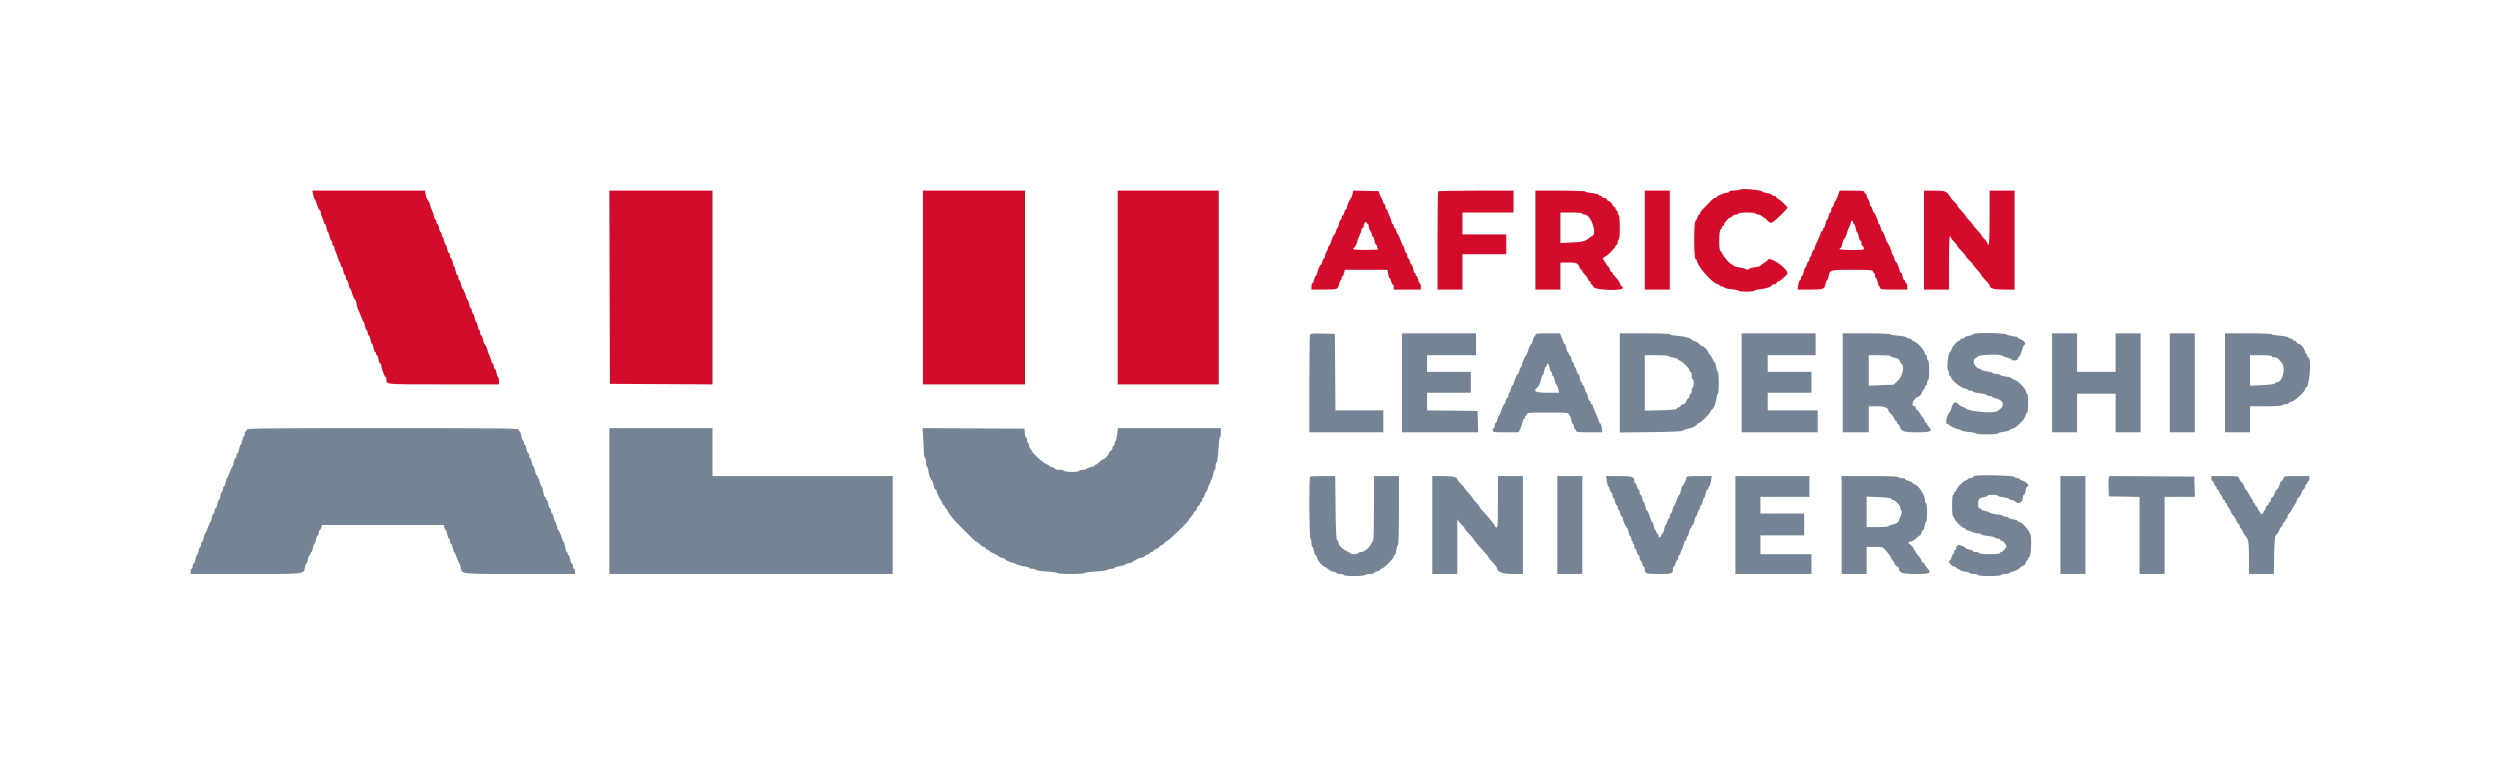 <svg id="svg" version="1.1" xmlns="http://www.w3.org/2000/svg" xmlns:xlink="http://www.w3.org/1999/xlink" width="400" height="122.476" viewBox="0, 0, 400,122.476"><g id="svgg"><path id="path0" d="M316.875 53.296 C 316.210 53.325,315.667 53.410,315.667 53.486 C 315.667 53.562,315.367 53.672,315.000 53.731 C 314.633 53.789,314.333 53.911,314.333 54.002 C 314.333 54.093,314.183 54.167,314.000 54.167 C 313.817 54.167,313.667 54.242,313.667 54.333 C 313.667 54.425,313.581 54.500,313.476 54.500 C 313.181 54.500,312.355 55.439,312.237 55.910 C 312.178 56.143,312.072 56.333,312.000 56.333 C 311.726 56.333,311.426 59.101,311.683 59.260 C 311.766 59.311,311.833 59.536,311.833 59.760 C 311.833 59.984,311.908 60.167,312.000 60.167 C 312.092 60.167,312.167 60.250,312.167 60.352 C 312.167 60.749,313.672 62.022,314.253 62.116 C 314.572 62.168,314.833 62.275,314.833 62.355 C 314.833 62.435,315.021 62.500,315.250 62.500 C 315.479 62.500,315.667 62.569,315.667 62.653 C 315.667 62.738,316.154 62.859,316.750 62.923 C 317.346 62.987,317.833 63.105,317.833 63.186 C 317.833 63.267,318.016 63.333,318.240 63.333 C 318.464 63.333,318.690 63.403,318.742 63.487 C 318.794 63.572,319.069 63.692,319.352 63.754 C 320.757 64.063,320.828 65.135,319.487 65.809 C 318.722 66.194,314.895 65.817,314.500 65.317 C 314.454 65.259,314.229 65.153,314.000 65.082 C 313.771 65.011,313.458 64.808,313.304 64.632 C 312.885 64.150,312.443 64.415,312.233 65.272 C 312.168 65.535,312.071 65.787,312.016 65.833 C 311.521 66.248,311.164 67.833,311.565 67.833 C 311.712 67.833,311.833 67.891,311.833 67.961 C 311.833 68.107,313.062 68.667,313.384 68.667 C 313.503 68.667,313.683 68.750,313.785 68.851 C 313.886 68.953,314.464 69.076,315.068 69.124 C 315.672 69.173,316.167 69.277,316.167 69.356 C 316.167 69.435,316.954 69.500,317.917 69.500 C 318.879 69.500,319.667 69.434,319.667 69.353 C 319.667 69.271,320.079 69.154,320.583 69.091 C 321.087 69.028,321.500 68.912,321.500 68.835 C 321.500 68.757,321.715 68.646,321.977 68.588 C 322.239 68.531,322.609 68.319,322.799 68.117 C 322.988 67.915,323.243 67.660,323.363 67.550 C 323.788 67.162,323.988 66.858,324.095 66.431 C 324.154 66.194,324.270 66.000,324.351 66.000 C 324.433 66.000,324.500 65.325,324.500 64.500 C 324.500 63.611,324.432 63.000,324.333 63.000 C 324.242 63.000,324.167 62.853,324.167 62.673 C 324.167 62.242,322.834 60.882,322.274 60.741 C 322.032 60.680,321.833 60.569,321.833 60.494 C 321.833 60.419,321.421 60.306,320.917 60.243 C 320.412 60.180,320.000 60.062,320.000 59.981 C 320.000 59.900,319.737 59.833,319.417 59.833 C 319.096 59.833,318.833 59.767,318.833 59.686 C 318.833 59.605,318.421 59.487,317.917 59.424 C 317.412 59.361,317.000 59.240,317.000 59.155 C 317.000 59.070,316.891 59.000,316.758 59.000 C 316.304 59.000,315.701 58.229,315.790 57.763 C 315.835 57.527,315.933 57.333,316.008 57.333 C 316.082 57.333,316.274 57.202,316.435 57.042 C 316.773 56.705,320.262 56.622,320.472 56.946 C 320.533 57.041,320.865 57.170,321.208 57.234 C 321.552 57.297,321.833 57.420,321.833 57.508 C 321.833 57.595,322.058 57.667,322.333 57.667 C 322.667 57.667,322.833 57.583,322.833 57.417 C 322.833 57.279,322.890 57.167,322.959 57.167 C 323.105 57.167,323.431 56.458,323.592 55.790 C 323.654 55.537,323.770 55.289,323.852 55.239 C 324.200 55.023,323.974 54.552,323.417 54.333 C 323.096 54.207,322.833 54.056,322.833 53.997 C 322.833 53.937,322.740 53.882,322.625 53.873 C 322.072 53.832,321.074 53.602,321.000 53.499 C 320.893 53.350,318.434 53.229,316.875 53.296 M209.603 53.592 C 209.546 53.740,209.500 57.304,209.500 61.514 L 209.500 69.167 215.417 69.167 L 221.333 69.167 221.333 67.417 L 221.333 65.667 217.502 65.667 L 213.671 65.667 213.627 59.542 L 213.583 53.417 211.645 53.370 C 209.987 53.330,209.691 53.362,209.603 53.592 M224.333 61.250 L 224.333 69.167 230.422 69.167 L 236.512 69.167 236.464 67.458 L 236.417 65.750 232.375 65.705 L 228.333 65.661 228.333 64.247 L 228.333 62.833 231.833 62.833 L 235.333 62.833 235.333 61.167 L 235.333 59.500 231.833 59.500 L 228.333 59.500 228.333 58.167 L 228.333 56.833 232.250 56.833 L 236.167 56.833 236.167 55.083 L 236.167 53.333 230.250 53.333 L 224.333 53.333 224.333 61.250 M245.667 53.583 C 245.667 53.721,245.600 53.833,245.519 53.833 C 245.437 53.833,245.321 54.096,245.261 54.417 C 245.201 54.737,245.098 55.000,245.033 55.000 C 244.908 55.000,244.612 55.633,244.409 56.333 C 244.343 56.563,244.238 56.788,244.177 56.833 C 243.997 56.968,243.500 58.111,243.500 58.390 C 243.500 58.532,243.431 58.690,243.346 58.742 C 243.262 58.794,243.143 59.061,243.083 59.335 C 243.023 59.609,242.923 59.833,242.861 59.833 C 242.727 59.833,242.396 60.566,242.241 61.208 C 242.180 61.460,242.067 61.667,241.989 61.667 C 241.912 61.667,241.799 61.929,241.739 62.250 C 241.679 62.571,241.563 62.833,241.481 62.833 C 241.400 62.833,241.333 63.021,241.333 63.250 C 241.333 63.479,241.264 63.667,241.180 63.667 C 241.096 63.667,240.977 63.892,240.917 64.167 C 240.856 64.442,240.750 64.667,240.680 64.667 C 240.611 64.667,240.414 65.079,240.243 65.583 C 240.071 66.087,239.880 66.500,239.817 66.500 C 239.755 66.500,239.655 66.762,239.594 67.083 C 239.534 67.404,239.413 67.667,239.326 67.667 C 239.238 67.667,239.167 67.854,239.167 68.083 C 239.167 68.313,239.092 68.500,239.000 68.500 C 238.908 68.500,238.833 68.650,238.833 68.833 C 238.833 69.149,238.944 69.167,240.904 69.167 L 242.976 69.167 243.233 68.650 C 243.375 68.366,243.539 67.878,243.597 67.567 C 243.656 67.255,243.770 67.000,243.852 67.000 C 243.933 67.000,244.000 66.887,244.000 66.750 C 244.000 66.612,244.075 66.500,244.167 66.500 C 244.258 66.500,244.333 66.387,244.333 66.250 C 244.333 66.036,244.815 66.000,247.667 66.000 C 250.519 66.000,251.000 66.036,251.000 66.250 C 251.000 66.387,251.065 66.500,251.145 66.500 C 251.225 66.500,251.339 66.800,251.397 67.167 C 251.456 67.533,251.578 67.833,251.669 67.833 C 251.759 67.833,251.833 68.021,251.833 68.250 C 251.833 68.479,251.908 68.667,252.000 68.667 C 252.092 68.667,252.167 68.779,252.167 68.917 C 252.167 69.126,252.512 69.167,254.272 69.167 L 256.377 69.167 256.283 68.462 C 256.231 68.074,256.108 67.731,256.011 67.698 C 255.913 67.666,255.833 67.563,255.833 67.470 C 255.833 67.377,255.712 67.027,255.564 66.692 C 254.914 65.228,254.833 65.023,254.833 64.850 C 254.833 64.749,254.758 64.667,254.667 64.667 C 254.575 64.667,254.500 64.554,254.500 64.417 C 254.500 64.279,254.426 64.167,254.335 64.167 C 254.245 64.167,254.123 63.867,254.064 63.500 C 254.005 63.133,253.895 62.833,253.820 62.833 C 253.744 62.833,253.633 62.571,253.572 62.250 C 253.512 61.929,253.396 61.667,253.315 61.667 C 253.233 61.667,253.167 61.554,253.167 61.417 C 253.167 61.279,253.101 61.167,253.021 61.167 C 252.941 61.167,252.828 60.867,252.769 60.500 C 252.711 60.133,252.595 59.833,252.511 59.833 C 252.428 59.833,252.311 59.609,252.250 59.335 C 252.190 59.061,252.072 58.794,251.987 58.742 C 251.903 58.690,251.833 58.501,251.833 58.323 C 251.833 58.146,251.767 58.000,251.685 58.000 C 251.604 58.000,251.488 57.737,251.428 57.417 C 251.367 57.096,251.247 56.833,251.159 56.833 C 251.072 56.833,251.000 56.721,251.000 56.583 C 251.000 56.446,250.935 56.333,250.855 56.333 C 250.775 56.333,250.661 56.033,250.603 55.667 C 250.544 55.300,250.422 55.000,250.331 55.000 C 250.241 55.000,250.167 54.926,250.167 54.834 C 250.167 54.743,250.036 54.368,249.877 54.001 L 249.588 53.333 247.627 53.333 C 245.996 53.333,245.667 53.375,245.667 53.583 M259.167 61.265 L 259.167 69.196 264.173 69.140 C 267.589 69.101,269.217 69.025,269.298 68.899 C 269.363 68.798,269.707 68.661,270.062 68.596 C 270.783 68.463,271.349 68.189,271.550 67.875 C 271.623 67.760,271.773 67.665,271.883 67.662 C 272.132 67.657,273.667 66.109,273.667 65.863 C 273.667 65.764,273.760 65.623,273.875 65.550 C 274.237 65.318,274.515 64.669,274.616 63.821 C 274.669 63.369,274.778 63.000,274.857 63.000 C 274.935 63.000,275.000 62.212,275.000 61.250 C 275.000 60.288,274.935 59.500,274.855 59.500 C 274.776 59.500,274.669 59.189,274.618 58.809 C 274.567 58.429,274.459 58.073,274.379 58.018 C 274.298 57.962,274.102 57.635,273.942 57.292 C 273.782 56.948,273.580 56.667,273.492 56.667 C 273.405 56.667,273.333 56.551,273.333 56.409 C 273.333 56.118,272.552 55.333,272.262 55.333 C 272.159 55.333,271.967 55.186,271.838 55.006 C 271.708 54.826,271.391 54.633,271.134 54.576 C 270.877 54.520,270.667 54.413,270.667 54.338 C 270.667 54.264,270.460 54.145,270.208 54.075 C 269.956 54.005,269.637 53.916,269.500 53.877 C 269.362 53.837,268.781 53.765,268.208 53.716 C 267.635 53.668,267.167 53.562,267.167 53.481 C 267.167 53.399,265.371 53.333,263.167 53.333 L 259.167 53.333 259.167 61.265 M278.667 61.250 L 278.667 69.167 284.750 69.167 L 290.833 69.167 290.833 67.417 L 290.833 65.667 286.833 65.667 L 282.833 65.667 282.833 64.250 L 282.833 62.833 286.333 62.833 L 289.833 62.833 289.833 61.167 L 289.833 59.500 286.333 59.500 L 282.833 59.500 282.833 58.167 L 282.833 56.833 286.667 56.833 L 290.500 56.833 290.500 55.083 L 290.500 53.333 284.583 53.333 L 278.667 53.333 278.667 61.250 M294.833 61.250 L 294.833 69.167 296.917 69.167 L 299.000 69.167 299.000 67.083 L 299.000 65.000 300.296 65.000 C 301.539 65.000,302.167 65.260,302.167 65.774 C 302.167 65.832,302.345 66.044,302.564 66.247 C 302.782 66.449,303.012 66.776,303.075 66.974 C 303.138 67.172,303.259 67.333,303.345 67.333 C 303.430 67.333,303.500 67.446,303.500 67.583 C 303.500 67.721,303.570 67.833,303.655 67.833 C 303.741 67.833,303.864 68.002,303.929 68.208 C 304.193 69.042,304.563 69.167,306.776 69.167 C 308.964 69.167,309.307 68.997,308.583 68.274 C 308.446 68.136,308.333 67.943,308.333 67.845 C 308.333 67.747,308.260 67.667,308.170 67.667 C 308.080 67.667,307.959 67.479,307.902 67.250 C 307.844 67.021,307.747 66.833,307.686 66.833 C 307.626 66.833,307.437 66.575,307.267 66.260 C 307.097 65.944,306.855 65.647,306.729 65.598 C 306.603 65.550,306.500 65.396,306.500 65.255 C 306.500 65.115,306.436 65.000,306.359 65.000 C 305.588 65.000,306.141 63.693,307.033 63.407 C 307.189 63.357,307.368 63.155,307.430 62.958 C 307.493 62.760,307.647 62.496,307.772 62.371 C 307.897 62.245,308.000 62.036,308.000 61.905 C 308.000 61.774,308.075 61.667,308.167 61.667 C 308.258 61.667,308.333 61.479,308.333 61.250 C 308.333 61.021,308.408 60.833,308.500 60.833 C 308.599 60.833,308.667 60.194,308.667 59.250 C 308.667 58.306,308.599 57.667,308.500 57.667 C 308.408 57.667,308.333 57.479,308.333 57.250 C 308.333 57.021,308.266 56.833,308.185 56.833 C 308.103 56.833,307.987 56.636,307.926 56.395 C 307.798 55.884,306.715 54.757,306.193 54.592 C 305.995 54.529,305.833 54.408,305.833 54.322 C 305.833 54.237,305.698 54.167,305.533 54.167 C 305.368 54.167,305.149 54.082,305.045 53.979 C 304.942 53.875,304.325 53.752,303.674 53.706 C 303.024 53.659,302.452 53.556,302.403 53.477 C 302.354 53.398,300.631 53.333,298.573 53.333 L 294.833 53.333 294.833 61.250 M328.333 61.250 L 328.333 69.167 330.333 69.167 L 332.333 69.167 332.333 66.083 L 332.333 63.000 335.417 63.000 L 338.500 63.000 338.500 66.083 L 338.500 69.167 340.500 69.167 L 342.500 69.167 342.500 61.250 L 342.500 53.333 340.500 53.333 L 338.500 53.333 338.500 56.417 L 338.500 59.500 335.417 59.500 L 332.333 59.500 332.333 56.417 L 332.333 53.333 330.333 53.333 L 328.333 53.333 328.333 61.250 M347.167 61.250 L 347.167 69.167 349.167 69.167 L 351.167 69.167 351.167 61.250 L 351.167 53.333 349.167 53.333 L 347.167 53.333 347.167 61.250 M356.000 61.250 L 356.000 69.167 358.000 69.167 L 360.000 69.167 360.000 67.083 L 360.000 65.000 362.583 65.000 C 364.194 65.000,365.167 64.937,365.167 64.833 C 365.167 64.742,365.392 64.667,365.667 64.667 C 365.942 64.667,366.167 64.601,366.167 64.521 C 366.167 64.441,366.374 64.334,366.627 64.283 C 367.147 64.179,368.833 62.621,368.833 62.245 C 368.833 62.110,368.890 62.000,368.959 62.000 C 369.502 62.000,369.889 57.380,369.361 57.204 C 369.254 57.168,369.167 57.033,369.167 56.903 C 369.167 56.773,369.101 56.667,369.021 56.667 C 368.941 56.667,368.829 56.435,368.772 56.153 C 368.671 55.646,368.097 55.016,367.726 55.006 C 367.621 55.002,367.492 54.887,367.440 54.750 C 367.387 54.612,367.229 54.500,367.089 54.500 C 366.948 54.500,366.833 54.425,366.833 54.333 C 366.833 54.242,366.690 54.167,366.514 54.167 C 366.338 54.167,366.168 54.087,366.136 53.990 C 366.103 53.893,365.497 53.770,364.788 53.716 C 364.080 53.662,363.500 53.554,363.500 53.476 C 363.500 53.398,361.813 53.333,359.750 53.333 L 356.000 53.333 356.000 61.250 M267.000 56.978 C 267.000 57.058,267.317 57.165,267.705 57.217 C 268.092 57.269,268.436 57.392,268.469 57.489 C 268.501 57.587,268.600 57.667,268.688 57.667 C 269.013 57.667,270.333 58.947,270.333 59.263 C 270.333 59.393,270.408 59.500,270.500 59.500 C 270.592 59.500,270.667 59.762,270.667 60.083 C 270.667 60.404,270.742 60.667,270.833 60.667 C 270.925 60.667,271.000 60.967,271.000 61.333 C 271.000 61.700,270.925 62.000,270.833 62.000 C 270.742 62.000,270.667 62.225,270.667 62.500 C 270.667 62.775,270.592 63.000,270.500 63.000 C 270.408 63.000,270.333 63.152,270.333 63.339 C 270.333 63.525,270.228 63.718,270.098 63.767 C 269.969 63.817,269.818 64.040,269.762 64.262 C 269.700 64.510,269.540 64.667,269.348 64.667 C 269.176 64.667,268.992 64.779,268.940 64.917 C 268.887 65.054,268.735 65.167,268.602 65.167 C 268.470 65.167,268.330 65.260,268.292 65.373 C 268.243 65.522,267.512 65.597,265.695 65.641 L 263.167 65.703 263.167 61.268 L 263.167 56.833 265.083 56.833 C 266.137 56.833,267.000 56.898,267.000 56.978 M302.500 56.985 C 302.500 57.069,302.797 57.188,303.160 57.249 C 303.635 57.329,303.851 57.461,303.932 57.722 C 303.994 57.921,304.129 58.137,304.231 58.202 C 304.764 58.543,304.440 60.155,303.696 60.863 L 302.975 61.549 300.988 61.631 L 299.000 61.712 299.000 59.273 L 299.000 56.833 300.750 56.833 C 301.712 56.833,302.500 56.902,302.500 56.985 M363.500 57.000 C 363.500 57.092,363.685 57.167,363.910 57.167 C 364.136 57.167,364.417 57.283,364.535 57.425 C 364.653 57.567,364.870 57.810,365.018 57.966 C 365.803 58.799,365.245 61.167,364.264 61.167 C 364.134 61.167,364.000 61.251,363.965 61.354 C 363.926 61.471,363.175 61.573,361.952 61.627 L 360.000 61.713 360.000 59.273 L 360.000 56.833 361.750 56.833 C 362.806 56.833,363.500 56.899,363.500 57.000 M247.936 58.833 C 247.995 59.200,248.108 59.500,248.188 59.500 C 248.268 59.500,248.333 59.650,248.333 59.833 C 248.333 60.017,248.402 60.167,248.485 60.167 C 248.569 60.167,248.688 60.467,248.750 60.833 C 248.812 61.200,248.922 61.500,248.994 61.500 C 249.067 61.500,249.202 61.800,249.295 62.167 L 249.465 62.833 247.554 62.833 C 245.637 62.833,245.224 62.615,245.981 62.000 C 246.203 61.820,246.483 61.178,246.590 60.604 C 246.653 60.272,246.764 60.000,246.837 60.000 C 246.911 60.000,247.021 59.700,247.083 59.333 C 247.145 58.967,247.264 58.667,247.348 58.667 C 247.432 58.667,247.500 58.554,247.500 58.417 C 247.500 57.882,247.835 58.202,247.936 58.833 M39.500 68.750 C 39.500 68.887,39.425 69.000,39.333 69.000 C 39.242 69.000,39.167 69.188,39.167 69.417 C 39.167 69.646,39.098 69.833,39.015 69.833 C 38.931 69.833,38.812 70.133,38.750 70.500 C 38.688 70.867,38.579 71.167,38.507 71.167 C 38.435 71.167,38.328 71.467,38.269 71.833 C 38.211 72.200,38.089 72.500,37.998 72.500 C 37.907 72.500,37.833 72.688,37.833 72.917 C 37.833 73.146,37.759 73.333,37.669 73.333 C 37.578 73.333,37.456 73.633,37.397 74.000 C 37.339 74.367,37.237 74.667,37.172 74.667 C 37.107 74.667,36.914 75.079,36.743 75.583 C 36.571 76.087,36.381 76.500,36.320 76.500 C 36.259 76.500,36.161 76.800,36.103 77.167 C 36.044 77.533,35.922 77.833,35.831 77.833 C 35.741 77.833,35.667 78.021,35.667 78.250 C 35.667 78.479,35.601 78.667,35.521 78.667 C 35.441 78.667,35.328 78.967,35.269 79.333 C 35.211 79.700,35.098 80.000,35.019 80.000 C 34.940 80.000,34.828 80.300,34.769 80.667 C 34.711 81.033,34.589 81.333,34.498 81.333 C 34.407 81.333,34.333 81.521,34.333 81.750 C 34.333 81.979,34.259 82.167,34.169 82.167 C 34.078 82.167,33.956 82.467,33.897 82.833 C 33.839 83.200,33.741 83.500,33.680 83.500 C 33.619 83.500,33.429 83.912,33.257 84.417 C 33.086 84.921,32.893 85.333,32.828 85.333 C 32.763 85.333,32.661 85.633,32.603 86.000 C 32.544 86.367,32.422 86.667,32.331 86.667 C 32.241 86.667,32.167 86.854,32.167 87.083 C 32.167 87.313,32.101 87.500,32.021 87.500 C 31.941 87.500,31.828 87.800,31.769 88.167 C 31.711 88.533,31.598 88.833,31.519 88.833 C 31.440 88.833,31.328 89.133,31.269 89.500 C 31.211 89.867,31.089 90.167,30.998 90.167 C 30.907 90.167,30.833 90.354,30.833 90.583 C 30.833 90.813,30.758 91.000,30.667 91.000 C 30.575 91.000,30.500 91.188,30.500 91.417 L 30.500 91.833 39.345 91.833 C 49.124 91.833,48.597 91.894,48.782 90.752 C 48.834 90.430,48.941 90.167,49.020 90.167 C 49.098 90.167,49.211 89.867,49.269 89.500 C 49.328 89.133,49.441 88.833,49.521 88.833 C 49.601 88.833,49.667 88.721,49.667 88.583 C 49.667 88.446,49.732 88.333,49.812 88.333 C 49.892 88.333,50.005 88.033,50.064 87.667 C 50.123 87.300,50.235 87.000,50.314 87.000 C 50.393 87.000,50.505 86.700,50.564 86.333 C 50.623 85.967,50.745 85.667,50.835 85.667 C 50.926 85.667,51.000 85.479,51.000 85.250 C 51.000 85.021,51.067 84.833,51.149 84.833 C 51.230 84.833,51.344 84.646,51.402 84.417 L 51.506 84.000 61.250 84.000 L 70.994 84.000 71.098 84.417 C 71.156 84.646,71.260 84.833,71.330 84.833 C 71.400 84.833,71.505 85.133,71.564 85.500 C 71.623 85.867,71.745 86.167,71.835 86.167 C 71.926 86.167,72.000 86.354,72.000 86.583 C 72.000 86.813,72.074 87.000,72.165 87.000 C 72.255 87.000,72.377 87.300,72.436 87.667 C 72.495 88.033,72.596 88.333,72.661 88.333 C 72.726 88.333,72.919 88.746,73.091 89.250 C 73.262 89.754,73.452 90.167,73.513 90.167 C 73.573 90.167,73.666 90.430,73.718 90.752 C 73.903 91.894,73.376 91.833,83.155 91.833 L 92.000 91.833 92.000 91.417 C 92.000 91.188,91.925 91.000,91.833 91.000 C 91.742 91.000,91.667 90.813,91.667 90.583 C 91.667 90.354,91.593 90.167,91.502 90.167 C 91.411 90.167,91.289 89.867,91.231 89.500 C 91.172 89.133,91.059 88.833,90.979 88.833 C 90.899 88.833,90.833 88.721,90.833 88.583 C 90.833 88.446,90.765 88.333,90.682 88.333 C 90.599 88.333,90.480 87.958,90.417 87.500 C 90.354 87.042,90.242 86.667,90.169 86.667 C 90.096 86.667,89.986 86.460,89.925 86.208 C 89.774 85.582,89.441 84.833,89.314 84.833 C 89.256 84.833,89.161 84.533,89.103 84.167 C 89.044 83.800,88.932 83.500,88.853 83.500 C 88.774 83.500,88.661 83.200,88.603 82.833 C 88.544 82.467,88.422 82.167,88.331 82.167 C 88.241 82.167,88.167 81.979,88.167 81.750 C 88.167 81.521,88.093 81.333,88.002 81.333 C 87.911 81.333,87.789 81.033,87.731 80.667 C 87.672 80.300,87.559 80.000,87.479 80.000 C 87.399 80.000,87.333 79.887,87.333 79.750 C 87.333 79.612,87.265 79.500,87.182 79.500 C 87.099 79.500,86.980 79.125,86.917 78.667 C 86.854 78.208,86.742 77.833,86.669 77.833 C 86.596 77.833,86.486 77.627,86.425 77.375 C 86.274 76.748,85.941 76.000,85.814 76.000 C 85.756 76.000,85.661 75.700,85.603 75.333 C 85.544 74.967,85.432 74.667,85.353 74.667 C 85.274 74.667,85.161 74.367,85.103 74.000 C 85.044 73.633,84.922 73.333,84.831 73.333 C 84.741 73.333,84.667 73.146,84.667 72.917 C 84.667 72.688,84.593 72.500,84.502 72.500 C 84.411 72.500,84.289 72.200,84.231 71.833 C 84.172 71.467,84.059 71.167,83.979 71.167 C 83.899 71.167,83.833 71.017,83.833 70.833 C 83.833 70.650,83.763 70.500,83.677 70.500 C 83.591 70.500,83.470 70.162,83.408 69.750 C 83.346 69.337,83.229 69.000,83.148 69.000 C 83.066 69.000,83.000 68.887,83.000 68.750 C 83.000 68.529,80.472 68.500,61.250 68.500 C 42.028 68.500,39.500 68.529,39.500 68.750 M97.500 80.167 L 97.500 91.833 120.167 91.833 L 142.833 91.833 142.833 84.000 L 142.833 76.167 128.417 76.167 L 114.000 76.167 114.000 72.333 L 114.000 68.500 105.750 68.500 L 97.500 68.500 97.500 80.167 M147.732 70.540 C 147.793 71.664,147.846 72.713,147.849 72.872 C 147.852 73.030,147.925 73.204,148.011 73.257 C 148.096 73.310,148.167 73.649,148.167 74.010 C 148.167 74.371,148.231 74.667,148.311 74.667 C 148.390 74.667,148.501 75.003,148.557 75.413 C 148.650 76.091,148.924 76.785,149.184 77.000 C 149.240 77.046,149.337 77.365,149.400 77.708 C 149.463 78.052,149.587 78.333,149.674 78.333 C 149.762 78.333,149.833 78.416,149.833 78.516 C 149.833 78.740,150.356 79.884,150.511 80.000 C 150.572 80.046,150.674 80.252,150.739 80.458 C 150.803 80.665,150.926 80.833,151.011 80.833 C 151.097 80.833,151.167 80.946,151.167 81.083 C 151.167 81.221,151.237 81.333,151.322 81.333 C 151.408 81.333,151.527 81.491,151.589 81.683 C 151.650 81.876,151.823 82.171,151.975 82.339 C 152.126 82.508,152.400 82.846,152.583 83.091 C 152.767 83.335,153.134 83.734,153.400 83.976 C 153.666 84.218,153.966 84.515,154.067 84.635 C 154.167 84.756,154.468 85.056,154.735 85.302 C 155.002 85.548,155.408 85.956,155.638 86.208 C 155.867 86.460,156.128 86.667,156.217 86.667 C 156.306 86.667,156.552 86.854,156.765 87.083 C 156.977 87.313,157.259 87.500,157.391 87.500 C 157.523 87.500,157.674 87.612,157.727 87.750 C 157.780 87.888,157.938 88.000,158.078 88.000 C 158.218 88.000,158.333 88.068,158.333 88.150 C 158.333 88.233,158.671 88.439,159.083 88.608 C 159.495 88.778,159.832 88.967,159.833 89.028 C 159.833 89.090,160.058 89.190,160.333 89.250 C 160.608 89.310,160.834 89.410,160.835 89.472 C 160.836 89.600,161.646 89.999,161.908 90.001 C 162.005 90.002,162.308 90.120,162.583 90.263 C 162.858 90.407,163.440 90.567,163.875 90.619 C 164.310 90.671,164.667 90.778,164.667 90.857 C 164.667 90.935,164.885 91.000,165.153 91.000 C 165.420 91.000,165.664 91.074,165.694 91.163 C 165.725 91.253,166.519 91.377,167.458 91.438 C 168.398 91.500,169.167 91.614,169.167 91.692 C 169.167 91.770,170.142 91.833,171.333 91.833 C 172.525 91.833,173.500 91.770,173.500 91.692 C 173.500 91.614,174.303 91.502,175.284 91.442 C 176.265 91.381,177.142 91.258,177.234 91.166 C 177.325 91.075,177.610 91.000,177.867 91.000 C 178.123 91.000,178.333 90.932,178.333 90.849 C 178.333 90.766,178.708 90.646,179.167 90.583 C 179.625 90.520,180.000 90.410,180.000 90.339 C 180.000 90.268,180.300 90.161,180.667 90.103 C 181.033 90.044,181.333 89.922,181.333 89.831 C 181.333 89.741,181.446 89.667,181.583 89.667 C 181.721 89.667,181.833 89.601,181.833 89.521 C 181.833 89.441,182.133 89.328,182.500 89.269 C 182.867 89.211,183.167 89.090,183.167 89.001 C 183.167 88.912,183.354 88.793,183.583 88.735 C 183.813 88.678,184.000 88.564,184.000 88.482 C 184.000 88.400,184.112 88.333,184.250 88.333 C 184.387 88.333,184.500 88.263,184.500 88.178 C 184.500 88.092,184.669 87.969,184.875 87.904 C 185.081 87.839,185.371 87.646,185.520 87.476 C 185.668 87.306,185.876 87.167,185.983 87.167 C 186.090 87.167,186.219 87.057,186.271 86.923 C 186.322 86.789,186.523 86.629,186.717 86.567 C 187.044 86.463,190.167 83.450,190.167 83.238 C 190.167 83.186,190.260 83.038,190.375 82.911 C 190.862 82.368,191.000 82.172,191.000 82.025 C 191.000 81.939,191.112 81.826,191.250 81.773 C 191.387 81.720,191.500 81.533,191.500 81.356 C 191.500 81.180,191.612 80.992,191.750 80.940 C 191.887 80.887,192.000 80.729,192.000 80.589 C 192.000 80.448,192.075 80.333,192.167 80.333 C 192.258 80.333,192.333 80.183,192.333 80.000 C 192.333 79.817,192.402 79.667,192.487 79.667 C 192.571 79.667,192.690 79.442,192.750 79.167 C 192.810 78.892,192.925 78.667,193.006 78.667 C 193.086 78.667,193.201 78.404,193.261 78.083 C 193.321 77.762,193.437 77.500,193.519 77.500 C 193.600 77.500,193.667 77.354,193.667 77.177 C 193.667 76.999,193.737 76.809,193.824 76.756 C 193.910 76.703,194.031 76.323,194.093 75.913 C 194.154 75.502,194.271 75.167,194.352 75.167 C 194.434 75.167,194.500 74.910,194.500 74.597 C 194.500 74.284,194.577 74.002,194.671 73.971 C 194.766 73.939,194.888 73.048,194.946 71.957 C 195.004 70.881,195.115 70.000,195.192 70.000 C 195.270 70.000,195.333 69.662,195.333 69.250 L 195.333 68.500 187.100 68.500 L 178.866 68.500 178.750 69.500 C 178.686 70.050,178.566 70.542,178.484 70.593 C 178.401 70.645,178.333 70.832,178.333 71.010 C 178.333 71.188,178.258 71.333,178.167 71.333 C 178.075 71.333,178.000 71.486,178.000 71.672 C 178.000 71.858,177.890 72.053,177.756 72.104 C 177.622 72.155,177.462 72.359,177.399 72.557 C 177.280 72.935,176.721 73.500,176.467 73.500 C 176.385 73.500,176.144 73.688,175.931 73.917 C 175.719 74.146,175.460 74.333,175.356 74.333 C 175.252 74.333,175.167 74.402,175.167 74.485 C 175.167 74.569,174.867 74.688,174.500 74.750 C 174.133 74.812,173.833 74.931,173.833 75.015 C 173.833 75.098,173.571 75.167,173.250 75.167 C 172.929 75.167,172.667 75.242,172.667 75.333 C 172.667 75.428,172.170 75.500,171.510 75.500 C 170.874 75.500,170.307 75.425,170.250 75.333 C 170.193 75.242,169.851 75.167,169.490 75.167 C 169.129 75.167,168.833 75.098,168.833 75.013 C 168.833 74.929,168.608 74.810,168.333 74.750 C 168.058 74.690,167.833 74.579,167.833 74.505 C 167.833 74.430,167.658 74.325,167.443 74.271 C 167.059 74.175,165.167 72.508,165.167 72.267 C 165.167 72.199,165.054 72.030,164.917 71.893 C 164.779 71.755,164.667 71.503,164.667 71.331 C 164.667 71.160,164.592 70.973,164.500 70.917 C 164.408 70.860,164.333 70.631,164.333 70.407 C 164.333 70.183,164.263 70.000,164.176 70.000 C 164.090 70.000,163.996 69.681,163.968 69.292 L 163.917 68.583 155.769 68.540 L 147.621 68.497 147.732 70.540 M316.125 76.110 C 315.873 76.153,315.667 76.259,315.667 76.344 C 315.667 76.430,315.479 76.500,315.250 76.500 C 315.021 76.500,314.833 76.575,314.833 76.667 C 314.833 76.758,314.721 76.833,314.583 76.833 C 314.446 76.833,314.033 77.133,313.667 77.500 C 313.300 77.867,313.000 78.279,313.000 78.417 C 313.000 78.554,312.925 78.667,312.833 78.667 C 312.742 78.667,312.667 78.779,312.667 78.917 C 312.667 79.054,312.592 79.167,312.500 79.167 C 312.399 79.167,312.333 79.861,312.333 80.917 C 312.333 81.972,312.399 82.667,312.500 82.667 C 312.592 82.667,312.667 82.745,312.667 82.840 C 312.667 83.178,313.938 84.500,314.263 84.500 C 314.393 84.500,314.500 84.575,314.500 84.667 C 314.500 84.758,314.604 84.833,314.731 84.833 C 314.858 84.833,315.177 84.945,315.439 85.082 C 315.702 85.219,316.160 85.332,316.458 85.332 C 316.756 85.333,317.000 85.402,317.000 85.487 C 317.000 85.571,317.487 85.692,318.083 85.756 C 318.679 85.820,319.167 85.938,319.167 86.019 C 319.167 86.100,319.354 86.167,319.583 86.167 C 319.813 86.167,320.000 86.242,320.000 86.333 C 320.000 86.425,320.096 86.500,320.213 86.500 C 320.488 86.500,321.000 87.098,321.000 87.419 C 321.000 87.698,320.421 88.333,320.167 88.333 C 320.075 88.333,320.000 88.408,320.000 88.500 C 320.000 88.600,319.333 88.667,318.333 88.667 C 317.333 88.667,316.667 88.600,316.667 88.500 C 316.667 88.408,316.442 88.333,316.167 88.333 C 315.892 88.333,315.667 88.267,315.667 88.185 C 315.667 88.104,315.404 87.988,315.083 87.928 C 314.762 87.867,314.500 87.765,314.500 87.700 C 314.500 87.501,313.507 87.128,313.245 87.229 C 313.110 87.281,313.000 87.475,313.000 87.661 C 313.000 87.848,312.925 88.000,312.833 88.000 C 312.742 88.000,312.667 88.150,312.667 88.333 C 312.667 88.517,312.598 88.667,312.513 88.667 C 312.429 88.667,312.310 88.892,312.250 89.167 C 312.190 89.442,312.071 89.667,311.987 89.667 C 311.746 89.667,311.806 89.965,312.120 90.331 C 312.278 90.516,312.541 90.667,312.704 90.667 C 312.867 90.667,313.000 90.742,313.000 90.833 C 313.000 90.925,313.106 91.000,313.236 91.000 C 313.366 91.000,313.500 91.082,313.533 91.183 C 313.567 91.284,313.948 91.406,314.380 91.455 C 314.813 91.503,315.167 91.609,315.167 91.688 C 315.167 91.768,315.467 91.833,315.833 91.833 C 316.200 91.833,316.500 91.908,316.500 92.000 C 316.500 92.101,317.222 92.167,318.333 92.167 C 319.444 92.167,320.167 92.101,320.167 92.000 C 320.167 91.908,320.467 91.833,320.833 91.833 C 321.200 91.833,321.500 91.768,321.500 91.688 C 321.500 91.609,321.761 91.501,322.080 91.450 C 322.399 91.398,322.852 91.163,323.087 90.928 C 323.323 90.692,323.623 90.500,323.754 90.500 C 323.886 90.500,324.041 90.313,324.098 90.083 C 324.156 89.854,324.270 89.667,324.351 89.667 C 324.433 89.667,324.500 89.560,324.500 89.431 C 324.500 89.301,324.585 89.166,324.690 89.131 C 324.923 89.053,325.085 86.811,324.930 85.782 C 324.808 84.969,323.570 83.500,323.007 83.500 C 322.911 83.500,322.833 83.434,322.833 83.352 C 322.833 83.271,322.496 83.154,322.083 83.092 C 321.671 83.030,321.333 82.909,321.333 82.823 C 321.333 82.737,321.150 82.667,320.927 82.667 C 320.703 82.667,320.476 82.596,320.423 82.511 C 320.370 82.425,320.197 82.355,320.038 82.355 C 319.465 82.356,318.333 82.120,318.333 81.999 C 318.333 81.931,318.033 81.828,317.667 81.769 C 317.300 81.711,317.000 81.589,317.000 81.498 C 317.000 81.407,316.887 81.333,316.750 81.333 C 316.577 81.333,316.500 81.159,316.500 80.764 C 316.500 79.882,316.648 79.674,317.352 79.561 C 317.708 79.504,318.000 79.392,318.000 79.312 C 318.000 79.232,318.375 79.167,318.833 79.167 C 319.292 79.167,319.667 79.233,319.667 79.314 C 319.667 79.395,320.079 79.513,320.583 79.576 C 321.087 79.639,321.500 79.760,321.500 79.845 C 321.500 79.930,321.655 80.000,321.845 80.000 C 322.035 80.000,322.303 80.112,322.440 80.250 C 322.979 80.789,323.667 80.374,323.667 79.511 C 323.667 79.322,323.741 79.167,323.831 79.167 C 323.922 79.167,324.044 78.867,324.103 78.500 C 324.161 78.133,324.275 77.833,324.355 77.833 C 324.866 77.833,324.246 77.068,323.603 76.907 C 323.363 76.847,323.167 76.730,323.167 76.649 C 323.167 76.567,322.985 76.500,322.764 76.500 C 322.542 76.500,322.331 76.408,322.293 76.296 C 322.224 76.090,317.141 75.936,316.125 76.110 M209.611 76.278 C 209.425 76.464,209.479 86.167,209.667 86.167 C 209.758 86.167,209.833 86.467,209.833 86.833 C 209.833 87.200,209.899 87.500,209.979 87.500 C 210.059 87.500,210.172 87.800,210.231 88.167 C 210.289 88.533,210.405 88.833,210.489 88.833 C 210.572 88.833,210.686 89.042,210.742 89.297 C 210.836 89.723,211.647 90.667,211.919 90.667 C 211.983 90.667,212.258 90.854,212.530 91.083 C 212.803 91.313,213.207 91.500,213.429 91.500 C 213.652 91.500,213.833 91.575,213.833 91.667 C 213.833 91.758,214.096 91.833,214.417 91.833 C 214.737 91.833,215.000 91.908,215.000 92.000 C 215.000 92.100,215.663 92.167,216.657 92.167 C 217.582 92.167,218.359 92.093,218.417 92.000 C 218.473 91.908,218.815 91.833,219.177 91.833 C 219.538 91.833,219.833 91.764,219.833 91.680 C 219.833 91.596,220.058 91.477,220.333 91.417 C 220.608 91.356,220.833 91.238,220.833 91.153 C 220.833 91.069,220.911 91.000,221.007 91.000 C 221.372 91.000,223.000 89.372,223.000 89.007 C 223.000 88.911,223.068 88.833,223.151 88.833 C 223.234 88.833,223.354 88.458,223.417 88.000 C 223.480 87.542,223.599 87.167,223.682 87.167 C 223.770 87.167,223.833 84.843,223.833 81.667 L 223.833 76.167 221.833 76.167 L 219.833 76.167 219.833 81.319 C 219.833 84.153,219.777 86.497,219.708 86.528 C 219.640 86.558,219.450 86.846,219.287 87.167 C 218.978 87.777,218.199 88.333,217.653 88.333 C 217.477 88.333,217.333 88.408,217.333 88.500 C 217.333 88.592,217.033 88.667,216.667 88.667 C 216.300 88.667,216.000 88.610,216.000 88.541 C 216.000 88.471,215.770 88.313,215.489 88.188 C 214.814 87.890,214.167 87.229,214.167 86.840 C 214.167 86.668,214.073 86.497,213.958 86.458 C 213.799 86.406,213.737 85.178,213.694 81.278 L 213.637 76.167 211.680 76.167 C 210.603 76.167,209.672 76.217,209.611 76.278 M229.167 84.000 L 229.167 91.833 231.167 91.833 L 233.167 91.833 233.167 87.487 L 233.167 83.141 233.625 83.696 C 233.877 84.000,234.140 84.275,234.208 84.306 C 234.277 84.336,234.333 84.439,234.333 84.533 C 234.333 84.628,234.624 84.988,234.979 85.333 C 235.335 85.677,235.653 86.038,235.688 86.134 C 235.770 86.365,236.582 87.350,237.458 88.283 C 237.848 88.698,238.167 89.104,238.167 89.185 C 238.167 89.267,238.467 89.633,238.833 90.000 C 239.200 90.367,239.500 90.731,239.500 90.809 C 239.500 91.497,240.319 91.833,241.992 91.833 L 243.667 91.833 243.667 84.000 L 243.667 76.167 241.667 76.167 L 239.667 76.167 239.667 80.328 C 239.667 83.959,239.635 84.477,239.417 84.394 C 239.279 84.341,239.167 84.225,239.167 84.137 C 239.167 84.049,239.073 83.877,238.958 83.756 C 238.844 83.634,238.563 83.291,238.333 82.993 C 238.104 82.696,237.635 82.163,237.292 81.809 C 236.948 81.456,236.667 81.097,236.667 81.013 C 236.667 80.928,236.442 80.634,236.167 80.359 C 235.892 80.084,235.667 79.815,235.667 79.761 C 235.667 79.672,235.054 78.933,234.542 78.405 C 234.427 78.287,234.333 78.146,234.333 78.092 C 234.333 78.038,234.071 77.739,233.750 77.428 C 233.429 77.116,233.167 76.783,233.167 76.686 C 233.167 76.323,232.468 76.167,230.844 76.167 L 229.167 76.167 229.167 84.000 M249.167 84.000 L 249.167 91.833 251.167 91.833 L 253.167 91.833 253.167 84.000 L 253.167 76.167 251.167 76.167 L 249.167 76.167 249.167 84.000 M257.081 76.958 C 257.146 77.394,257.261 77.788,257.336 77.835 C 257.412 77.882,257.525 78.126,257.588 78.377 C 257.651 78.628,257.770 78.833,257.851 78.833 C 257.933 78.833,258.000 79.021,258.000 79.250 C 258.000 79.479,258.067 79.667,258.148 79.667 C 258.230 79.667,258.345 79.929,258.406 80.250 C 258.466 80.571,258.587 80.833,258.674 80.833 C 258.762 80.833,258.833 80.979,258.833 81.157 C 258.833 81.335,258.903 81.523,258.987 81.575 C 259.072 81.628,259.190 81.895,259.250 82.169 C 259.311 82.443,259.429 82.667,259.513 82.667 C 259.598 82.667,259.667 82.824,259.667 83.016 C 259.667 83.345,260.121 84.318,260.360 84.500 C 260.420 84.546,260.522 84.865,260.587 85.209 C 260.651 85.552,260.770 85.833,260.852 85.833 C 260.933 85.833,261.000 85.979,261.000 86.157 C 261.000 86.335,261.076 86.527,261.169 86.585 C 261.263 86.643,261.296 86.760,261.243 86.845 C 261.190 86.930,261.226 87.000,261.323 87.000 C 261.421 87.000,261.500 87.188,261.500 87.417 C 261.500 87.646,261.569 87.833,261.653 87.833 C 261.738 87.833,261.856 88.058,261.917 88.333 C 261.977 88.608,262.096 88.833,262.180 88.833 C 262.264 88.833,262.333 89.021,262.333 89.250 C 262.333 89.479,262.402 89.667,262.487 89.667 C 262.571 89.667,262.690 89.892,262.750 90.167 C 262.810 90.442,262.929 90.667,263.013 90.667 C 263.098 90.667,263.167 90.811,263.167 90.986 C 263.167 91.803,263.246 91.833,265.417 91.833 C 267.587 91.833,267.667 91.803,267.667 90.986 C 267.667 90.811,267.736 90.667,267.820 90.667 C 267.904 90.667,268.023 90.442,268.083 90.167 C 268.144 89.892,268.262 89.667,268.347 89.667 C 268.431 89.667,268.500 89.479,268.500 89.250 C 268.500 89.021,268.575 88.833,268.667 88.833 C 268.758 88.833,268.834 88.740,268.834 88.625 C 268.835 88.510,268.940 88.215,269.069 87.970 C 269.197 87.724,269.352 87.292,269.414 87.011 C 269.476 86.730,269.596 86.500,269.680 86.500 C 269.764 86.500,269.833 86.350,269.833 86.167 C 269.833 85.983,269.902 85.833,269.985 85.833 C 270.069 85.833,270.188 85.533,270.250 85.167 C 270.312 84.800,270.431 84.500,270.515 84.500 C 270.598 84.500,270.667 84.387,270.667 84.250 C 270.667 84.112,270.741 84.000,270.831 84.000 C 270.922 84.000,271.044 83.700,271.103 83.333 C 271.161 82.967,271.269 82.667,271.341 82.667 C 271.414 82.667,271.523 82.443,271.583 82.169 C 271.643 81.895,271.762 81.628,271.846 81.575 C 271.931 81.523,272.000 81.335,272.000 81.157 C 272.000 80.979,272.072 80.833,272.159 80.833 C 272.247 80.833,272.367 80.571,272.428 80.250 C 272.488 79.929,272.594 79.667,272.664 79.667 C 272.734 79.667,272.839 79.367,272.897 79.000 C 272.956 78.633,273.078 78.333,273.169 78.333 C 273.259 78.333,273.333 78.227,273.333 78.097 C 273.333 77.967,273.402 77.836,273.485 77.806 C 273.569 77.775,273.690 77.394,273.754 76.958 L 273.871 76.167 271.852 76.167 C 270.115 76.167,269.833 76.204,269.833 76.433 C 269.833 76.688,269.358 77.661,269.149 77.833 C 269.094 77.879,268.996 78.198,268.933 78.542 C 268.870 78.885,268.759 79.167,268.686 79.167 C 268.614 79.167,268.414 79.579,268.243 80.083 C 268.071 80.587,267.880 81.000,267.817 81.000 C 267.755 81.000,267.655 81.262,267.594 81.583 C 267.534 81.904,267.413 82.167,267.326 82.167 C 267.238 82.167,267.167 82.354,267.167 82.583 C 267.167 82.813,267.098 83.000,267.013 83.000 C 266.929 83.000,266.810 83.225,266.750 83.500 C 266.690 83.775,266.581 84.000,266.508 84.000 C 266.435 84.000,266.328 84.300,266.269 84.667 C 266.211 85.033,266.097 85.333,266.017 85.333 C 265.938 85.333,265.833 85.483,265.785 85.667 C 265.737 85.850,265.616 86.000,265.516 86.000 C 265.415 86.000,265.333 85.850,265.333 85.667 C 265.333 85.483,265.258 85.333,265.167 85.333 C 265.075 85.333,265.000 85.221,265.000 85.083 C 265.000 84.946,264.935 84.833,264.855 84.833 C 264.775 84.833,264.661 84.533,264.603 84.167 C 264.544 83.800,264.430 83.500,264.349 83.500 C 264.269 83.500,264.153 83.294,264.092 83.042 C 263.938 82.402,263.607 81.667,263.474 81.667 C 263.413 81.667,263.312 81.367,263.250 81.000 C 263.188 80.633,263.077 80.333,263.004 80.333 C 262.930 80.333,262.821 80.071,262.761 79.750 C 262.701 79.429,262.580 79.167,262.492 79.167 C 262.405 79.167,262.333 78.979,262.333 78.750 C 262.333 78.521,262.264 78.333,262.180 78.333 C 262.096 78.333,261.977 78.108,261.917 77.833 C 261.856 77.558,261.738 77.333,261.653 77.333 C 261.569 77.333,261.500 77.178,261.500 76.988 C 261.500 76.281,261.152 76.167,258.993 76.167 L 256.962 76.167 257.081 76.958 M277.667 84.000 L 277.667 91.833 283.750 91.833 L 289.833 91.833 289.833 90.250 L 289.833 88.667 285.750 88.667 L 281.667 88.667 281.667 87.167 L 281.667 85.667 285.167 85.667 L 288.667 85.667 288.667 83.917 L 288.667 82.167 285.167 82.167 L 281.667 82.167 281.667 80.833 L 281.667 79.500 285.583 79.500 L 289.500 79.500 289.500 77.833 L 289.500 76.167 283.583 76.167 L 277.667 76.167 277.667 84.000 M294.667 84.000 L 294.667 91.833 296.667 91.833 L 298.667 91.833 298.667 89.667 L 298.667 87.500 299.960 87.500 C 301.207 87.500,301.269 87.519,301.668 88.017 C 301.897 88.302,302.177 88.634,302.292 88.756 C 302.406 88.877,302.500 89.045,302.500 89.129 C 302.500 89.213,302.650 89.455,302.833 89.667 C 303.017 89.878,303.167 90.147,303.167 90.264 C 303.167 90.382,303.317 90.525,303.500 90.583 C 303.683 90.642,303.833 90.817,303.833 90.974 C 303.833 91.660,304.389 91.833,306.585 91.833 C 308.842 91.833,309.102 91.698,308.367 90.906 C 308.202 90.729,308.016 90.452,307.955 90.292 C 307.894 90.131,307.771 90.000,307.683 90.000 C 307.595 90.000,307.469 89.831,307.404 89.625 C 307.339 89.419,307.165 89.136,307.018 88.998 C 306.719 88.716,306.409 88.252,306.183 87.750 C 306.100 87.567,305.875 87.306,305.683 87.172 C 305.242 86.862,305.236 86.667,305.668 86.667 C 305.852 86.667,306.238 86.442,306.526 86.167 C 306.814 85.892,307.112 85.667,307.188 85.667 C 307.265 85.667,307.374 85.479,307.432 85.250 C 307.489 85.021,307.602 84.833,307.683 84.833 C 307.763 84.833,307.877 84.533,307.936 84.167 C 307.995 83.800,308.108 83.500,308.188 83.500 C 308.268 83.500,308.333 82.825,308.333 82.000 C 308.333 81.111,308.265 80.500,308.167 80.500 C 308.075 80.500,307.999 80.294,307.998 80.042 C 307.996 79.790,307.887 79.396,307.754 79.167 C 307.622 78.938,307.457 78.638,307.390 78.500 C 307.217 78.152,306.547 77.500,306.361 77.500 C 306.277 77.500,306.118 77.392,306.009 77.261 C 305.900 77.129,305.590 76.973,305.322 76.914 C 305.053 76.855,304.833 76.738,304.833 76.653 C 304.833 76.569,304.613 76.500,304.343 76.500 C 304.074 76.500,303.807 76.425,303.750 76.333 C 303.685 76.229,301.970 76.167,299.157 76.167 L 294.667 76.167 294.667 84.000 M329.667 84.000 L 329.667 91.833 331.667 91.833 L 333.667 91.833 333.667 84.000 L 333.667 76.167 331.667 76.167 L 329.667 76.167 329.667 84.000 M337.412 76.542 C 337.360 76.750,337.340 77.482,337.367 78.169 L 337.417 79.417 339.875 79.463 L 342.333 79.509 342.333 85.671 L 342.333 91.833 344.333 91.833 L 346.333 91.833 346.333 85.667 L 346.333 79.500 348.756 79.500 L 351.179 79.500 351.131 77.875 L 351.083 76.250 344.295 76.206 L 337.507 76.163 337.412 76.542 M353.833 76.583 C 353.833 76.813,353.907 77.000,353.997 77.000 C 354.087 77.000,354.207 77.188,354.265 77.417 C 354.322 77.646,354.436 77.833,354.518 77.833 C 354.600 77.833,354.667 77.946,354.667 78.083 C 354.667 78.221,354.740 78.333,354.830 78.333 C 354.920 78.333,355.041 78.521,355.098 78.750 C 355.156 78.979,355.262 79.167,355.333 79.167 C 355.405 79.167,355.511 79.354,355.568 79.583 C 355.626 79.813,355.747 80.000,355.837 80.000 C 355.926 80.000,356.000 80.112,356.000 80.250 C 356.000 80.387,356.075 80.500,356.167 80.500 C 356.258 80.500,356.333 80.607,356.333 80.738 C 356.333 80.869,356.436 81.079,356.561 81.204 C 356.687 81.330,356.847 81.616,356.919 81.841 C 356.990 82.066,357.176 82.362,357.333 82.500 C 357.490 82.637,357.678 82.938,357.750 83.167 C 357.822 83.396,358.009 83.696,358.164 83.833 C 358.320 83.971,358.416 84.177,358.377 84.292 C 358.338 84.406,358.378 84.500,358.467 84.500 C 358.555 84.500,358.672 84.631,358.726 84.792 C 358.821 85.075,359.165 85.665,359.333 85.833 C 359.744 86.244,359.833 86.856,359.833 89.248 L 359.833 91.833 361.823 91.833 L 363.812 91.833 363.864 88.827 C 363.895 87.076,363.986 85.771,364.083 85.702 C 364.296 85.551,364.648 85.002,364.774 84.625 C 364.828 84.465,364.930 84.333,365.001 84.333 C 365.072 84.333,365.178 84.146,365.235 83.917 C 365.293 83.688,365.413 83.500,365.503 83.500 C 365.593 83.500,365.667 83.387,365.667 83.250 C 365.667 83.112,365.742 83.000,365.833 83.000 C 365.925 83.000,366.000 82.854,366.000 82.675 C 366.000 82.496,366.094 82.290,366.209 82.217 C 366.323 82.143,366.528 81.858,366.663 81.583 C 366.797 81.308,367.041 80.904,367.204 80.686 C 367.367 80.467,367.500 80.167,367.500 80.018 C 367.500 79.869,367.643 79.657,367.818 79.548 C 367.993 79.439,368.186 79.127,368.245 78.855 C 368.305 78.583,368.462 78.320,368.594 78.269 C 368.725 78.219,368.833 78.025,368.833 77.839 C 368.833 77.652,368.908 77.500,369.000 77.500 C 369.092 77.500,369.167 77.387,369.167 77.250 C 369.167 77.112,369.242 77.000,369.333 77.000 C 369.425 77.000,369.500 76.813,369.500 76.583 L 369.500 76.167 367.496 76.167 C 365.511 76.167,365.490 76.171,365.333 76.583 C 365.246 76.813,365.104 77.000,365.017 77.000 C 364.931 77.000,364.806 77.244,364.741 77.542 C 364.675 77.840,364.488 78.177,364.324 78.292 C 364.160 78.407,363.978 78.719,363.920 78.986 C 363.861 79.254,363.705 79.514,363.573 79.564 C 363.441 79.615,363.333 79.809,363.333 79.995 C 363.333 80.181,363.258 80.333,363.167 80.333 C 363.075 80.333,363.000 80.438,363.000 80.566 C 363.000 80.693,362.887 80.841,362.750 80.894 C 362.613 80.946,362.500 81.142,362.500 81.328 C 362.500 81.514,362.425 81.667,362.333 81.667 C 362.242 81.667,362.167 81.771,362.167 81.899 C 362.167 82.027,362.054 82.174,361.917 82.227 C 361.764 82.285,361.667 82.227,361.667 82.078 C 361.667 81.943,361.600 81.833,361.518 81.833 C 361.436 81.833,361.322 81.646,361.265 81.417 C 361.207 81.188,361.087 81.000,360.997 81.000 C 360.907 81.000,360.833 80.887,360.833 80.750 C 360.833 80.612,360.758 80.500,360.667 80.500 C 360.575 80.500,360.500 80.393,360.500 80.262 C 360.500 80.131,360.406 79.924,360.292 79.801 C 360.177 79.678,359.940 79.298,359.765 78.956 C 359.591 78.613,359.392 78.333,359.325 78.333 C 359.258 78.333,359.152 78.132,359.090 77.885 C 359.028 77.638,358.843 77.319,358.679 77.177 C 358.515 77.034,358.328 76.748,358.263 76.542 C 358.148 76.178,358.078 76.167,355.989 76.167 L 353.833 76.167 353.833 76.583 M302.632 79.813 C 302.666 79.916,302.783 80.000,302.891 80.000 C 303.180 80.000,304.000 80.808,304.000 81.092 C 304.000 81.227,304.088 81.478,304.195 81.650 C 304.349 81.896,304.331 82.084,304.111 82.548 C 303.958 82.870,303.833 83.184,303.833 83.245 C 303.833 83.509,303.293 83.861,302.752 83.949 C 302.430 84.001,302.167 84.109,302.167 84.188 C 302.167 84.268,301.379 84.333,300.417 84.333 L 298.667 84.333 298.667 81.893 L 298.667 79.454 300.618 79.540 C 301.842 79.594,302.593 79.696,302.632 79.813 " stroke="none" fill="#748494" fill-rule="evenodd"></path><path id="path1" d="M278.417 30.324 C 278.233 30.408,277.765 30.482,277.375 30.488 C 276.985 30.495,276.667 30.575,276.667 30.667 C 276.667 30.758,276.517 30.833,276.334 30.833 C 275.924 30.833,274.667 31.365,274.667 31.539 C 274.667 31.609,274.560 31.667,274.429 31.667 C 274.223 31.667,273.977 31.881,273.050 32.870 C 272.939 32.987,272.752 33.173,272.633 33.284 C 272.246 33.642,272.000 33.982,272.000 34.160 C 272.000 34.255,271.933 34.333,271.851 34.333 C 271.770 34.333,271.651 34.539,271.588 34.790 C 271.525 35.041,271.386 35.301,271.278 35.367 C 270.991 35.545,271.004 41.362,271.292 41.458 C 271.406 41.497,271.500 41.604,271.500 41.697 C 271.500 42.477,273.873 45.211,274.738 45.429 C 274.974 45.488,275.167 45.603,275.167 45.685 C 275.167 45.766,275.310 45.833,275.486 45.833 C 275.662 45.833,275.831 45.909,275.862 46.002 C 275.893 46.095,276.424 46.219,277.042 46.277 C 277.661 46.334,278.167 46.446,278.167 46.524 C 278.167 46.603,278.729 46.667,279.417 46.667 C 280.104 46.667,280.667 46.602,280.667 46.523 C 280.667 46.444,281.098 46.337,281.625 46.286 C 282.573 46.193,283.496 45.867,283.499 45.625 C 283.499 45.556,283.652 45.500,283.839 45.500 C 284.025 45.500,284.220 45.387,284.273 45.250 C 284.326 45.112,284.467 45.000,284.587 45.000 C 284.798 45.000,286.000 43.934,286.000 43.746 C 286.000 42.941,283.224 40.989,282.883 41.555 C 282.810 41.676,282.506 41.918,282.208 42.091 C 281.910 42.264,281.667 42.457,281.667 42.520 C 281.667 42.584,281.273 42.689,280.792 42.755 C 280.310 42.820,279.865 42.955,279.803 43.054 C 279.721 43.183,279.578 43.180,279.303 43.045 C 279.090 42.941,278.560 42.809,278.125 42.751 C 277.690 42.693,277.333 42.576,277.333 42.490 C 277.333 42.404,277.255 42.333,277.158 42.333 C 276.899 42.333,275.945 41.324,275.663 40.750 C 275.528 40.475,275.342 40.196,275.250 40.131 C 274.996 39.950,275.034 36.794,275.292 36.708 C 275.406 36.670,275.500 36.533,275.500 36.403 C 275.500 36.273,275.575 36.167,275.667 36.167 C 275.758 36.167,275.833 36.065,275.833 35.941 C 275.833 35.680,276.576 34.833,276.805 34.833 C 276.890 34.833,277.053 34.721,277.167 34.583 C 277.281 34.446,277.552 34.333,277.770 34.333 C 277.988 34.333,278.167 34.258,278.167 34.167 C 278.167 34.070,278.719 34.000,279.490 34.000 C 280.218 34.000,280.860 34.075,280.917 34.167 C 280.973 34.258,281.160 34.333,281.331 34.333 C 281.503 34.333,281.755 34.446,281.893 34.583 C 282.030 34.721,282.196 34.833,282.261 34.833 C 282.325 34.833,282.552 35.021,282.765 35.250 C 282.977 35.479,283.274 35.667,283.424 35.667 C 283.671 35.667,286.000 33.461,286.000 33.227 C 286.000 33.054,284.763 31.897,284.458 31.785 C 284.298 31.726,284.167 31.600,284.167 31.505 C 284.167 31.411,284.023 31.333,283.847 31.333 C 283.672 31.333,283.501 31.253,283.469 31.156 C 283.436 31.058,283.092 30.936,282.705 30.884 C 282.317 30.832,282.000 30.732,282.000 30.662 C 282.000 30.414,278.865 30.119,278.417 30.324 M50.100 31.125 C 50.163 31.469,50.269 31.787,50.335 31.833 C 50.401 31.879,50.509 32.104,50.576 32.333 C 50.783 33.047,51.076 33.667,51.207 33.667 C 51.277 33.667,51.334 33.835,51.334 34.042 C 51.335 34.248,51.447 34.631,51.584 34.894 C 51.721 35.157,51.833 35.475,51.833 35.602 C 51.833 35.729,51.902 35.833,51.985 35.833 C 52.069 35.833,52.188 36.133,52.250 36.500 C 52.312 36.867,52.421 37.167,52.493 37.167 C 52.565 37.167,52.672 37.467,52.731 37.833 C 52.789 38.200,52.911 38.500,53.002 38.500 C 53.093 38.500,53.167 38.688,53.167 38.917 C 53.167 39.146,53.242 39.333,53.333 39.333 C 53.425 39.333,53.500 39.465,53.501 39.625 C 53.502 39.785,53.607 40.118,53.735 40.364 C 53.864 40.610,54.019 41.040,54.080 41.320 C 54.142 41.600,54.262 41.872,54.346 41.925 C 54.431 41.977,54.500 42.165,54.500 42.343 C 54.500 42.521,54.568 42.667,54.652 42.667 C 54.736 42.667,54.855 42.967,54.917 43.333 C 54.979 43.700,55.098 44.000,55.181 44.000 C 55.265 44.000,55.333 44.188,55.333 44.417 C 55.333 44.646,55.407 44.833,55.498 44.833 C 55.589 44.833,55.711 45.133,55.769 45.500 C 55.828 45.867,55.933 46.167,56.003 46.167 C 56.073 46.167,56.180 46.373,56.241 46.625 C 56.393 47.252,56.725 48.000,56.853 48.000 C 56.910 48.000,57.008 48.315,57.069 48.700 C 57.131 49.085,57.242 49.479,57.316 49.575 C 57.390 49.671,57.589 50.144,57.758 50.625 C 57.927 51.106,58.116 51.500,58.178 51.500 C 58.240 51.500,58.339 51.800,58.397 52.167 C 58.456 52.533,58.578 52.833,58.669 52.833 C 58.759 52.833,58.833 53.021,58.833 53.250 C 58.833 53.479,58.907 53.667,58.998 53.667 C 59.089 53.667,59.211 53.967,59.269 54.333 C 59.328 54.700,59.440 55.000,59.519 55.000 C 59.598 55.000,59.711 55.300,59.769 55.667 C 59.828 56.033,59.941 56.333,60.021 56.333 C 60.101 56.333,60.167 56.446,60.167 56.583 C 60.167 56.721,60.232 56.833,60.312 56.833 C 60.392 56.833,60.505 57.133,60.564 57.500 C 60.623 57.867,60.745 58.167,60.835 58.167 C 60.926 58.167,61.000 58.298,60.999 58.458 C 60.998 58.879,61.541 60.333,61.700 60.333 C 61.773 60.333,61.833 60.477,61.833 60.653 C 61.833 61.549,61.308 61.500,70.934 61.500 L 79.833 61.500 79.833 60.917 C 79.833 60.596,79.768 60.333,79.688 60.333 C 79.608 60.333,79.495 60.033,79.436 59.667 C 79.377 59.300,79.255 59.000,79.165 59.000 C 79.074 59.000,79.000 58.813,79.000 58.583 C 79.000 58.354,78.931 58.167,78.847 58.167 C 78.762 58.167,78.643 57.937,78.581 57.655 C 78.519 57.374,78.364 56.943,78.235 56.697 C 78.107 56.451,78.002 56.155,78.001 56.039 C 78.000 55.824,77.664 55.150,77.482 55.000 C 77.427 54.954,77.330 54.635,77.266 54.292 C 77.203 53.948,77.080 53.667,76.992 53.667 C 76.905 53.667,76.833 53.479,76.833 53.250 C 76.833 53.021,76.768 52.833,76.688 52.833 C 76.608 52.833,76.495 52.533,76.436 52.167 C 76.377 51.800,76.265 51.500,76.186 51.500 C 76.107 51.500,75.995 51.200,75.936 50.833 C 75.877 50.467,75.755 50.167,75.665 50.167 C 75.574 50.167,75.500 49.979,75.500 49.750 C 75.500 49.521,75.426 49.333,75.335 49.333 C 75.245 49.333,75.123 49.033,75.064 48.667 C 75.005 48.300,74.900 48.000,74.830 48.000 C 74.760 48.000,74.653 47.794,74.592 47.542 C 74.441 46.915,74.108 46.167,73.981 46.167 C 73.923 46.167,73.828 45.867,73.769 45.500 C 73.711 45.133,73.589 44.833,73.498 44.833 C 73.407 44.833,73.333 44.646,73.333 44.417 C 73.333 44.188,73.259 44.000,73.169 44.000 C 73.078 44.000,72.956 43.700,72.897 43.333 C 72.839 42.967,72.735 42.667,72.667 42.667 C 72.598 42.667,72.495 42.367,72.436 42.000 C 72.377 41.633,72.255 41.333,72.165 41.333 C 72.074 41.333,72.000 41.146,72.000 40.917 C 72.000 40.688,71.926 40.500,71.835 40.500 C 71.745 40.500,71.623 40.200,71.564 39.833 C 71.505 39.467,71.395 39.167,71.320 39.167 C 71.244 39.167,71.132 38.903,71.072 38.581 C 71.012 38.260,70.896 37.955,70.814 37.905 C 70.733 37.855,70.667 37.668,70.667 37.490 C 70.667 37.312,70.598 37.167,70.515 37.167 C 70.431 37.167,70.312 36.867,70.250 36.500 C 70.188 36.133,70.069 35.833,69.985 35.833 C 69.902 35.833,69.833 35.683,69.833 35.500 C 69.833 35.317,69.767 35.167,69.685 35.167 C 69.604 35.167,69.488 34.907,69.429 34.590 C 69.370 34.273,69.212 33.805,69.078 33.549 C 68.945 33.293,68.835 32.989,68.834 32.873 C 68.833 32.657,68.497 31.983,68.316 31.833 C 68.260 31.787,68.163 31.469,68.100 31.125 L 67.985 30.500 58.985 30.500 L 49.985 30.500 50.100 31.125 M97.541 45.958 L 97.583 61.417 105.792 61.460 L 114.000 61.503 114.000 46.002 L 114.000 30.500 105.749 30.500 L 97.498 30.500 97.541 45.958 M147.667 46.000 L 147.667 61.500 155.833 61.500 L 164.000 61.500 164.000 46.000 L 164.000 30.500 155.833 30.500 L 147.667 30.500 147.667 46.000 M178.833 46.000 L 178.833 61.500 186.917 61.500 L 195.000 61.500 195.000 46.000 L 195.000 30.500 186.917 30.500 L 178.833 30.500 178.833 46.000 M216.410 31.037 C 216.345 31.337,216.245 31.621,216.187 31.667 C 215.969 31.842,215.500 32.875,215.500 33.180 C 215.500 33.356,215.431 33.500,215.347 33.500 C 215.262 33.500,215.144 33.725,215.083 34.000 C 215.023 34.275,214.904 34.500,214.820 34.500 C 214.736 34.500,214.667 34.650,214.667 34.833 C 214.667 35.017,214.593 35.167,214.502 35.167 C 214.411 35.167,214.289 35.467,214.231 35.833 C 214.172 36.200,214.065 36.500,213.992 36.500 C 213.919 36.500,213.810 36.725,213.750 37.000 C 213.690 37.275,213.589 37.500,213.527 37.500 C 213.393 37.500,213.063 38.233,212.908 38.875 C 212.847 39.127,212.730 39.333,212.649 39.333 C 212.567 39.333,212.500 39.469,212.500 39.635 C 212.500 39.801,212.390 40.082,212.255 40.260 C 212.121 40.438,212.008 40.752,212.005 40.958 C 212.002 41.165,211.931 41.333,211.847 41.333 C 211.762 41.333,211.644 41.558,211.583 41.833 C 211.523 42.108,211.423 42.333,211.361 42.333 C 211.227 42.333,210.896 43.066,210.741 43.708 C 210.680 43.960,210.572 44.167,210.500 44.167 C 210.429 44.167,210.321 44.429,210.261 44.750 C 210.201 45.071,210.080 45.333,209.992 45.333 C 209.905 45.333,209.833 45.558,209.833 45.833 L 209.833 46.333 211.792 46.331 C 214.028 46.328,214.094 46.304,214.253 45.458 C 214.318 45.114,214.437 44.833,214.519 44.833 C 214.600 44.833,214.667 44.683,214.667 44.500 C 214.667 44.317,214.732 44.167,214.813 44.167 C 214.893 44.167,215.003 43.942,215.058 43.667 L 215.158 43.167 218.577 43.167 L 221.996 43.167 222.103 43.833 C 222.161 44.200,222.269 44.500,222.341 44.500 C 222.414 44.500,222.523 44.725,222.583 45.000 C 222.644 45.275,222.762 45.500,222.847 45.500 C 222.931 45.500,223.000 45.688,223.000 45.917 L 223.000 46.333 225.167 46.333 L 227.333 46.333 227.333 45.833 C 227.333 45.558,227.262 45.333,227.174 45.333 C 227.087 45.333,226.966 45.071,226.906 44.750 C 226.845 44.429,226.730 44.167,226.648 44.167 C 226.567 44.167,226.500 44.054,226.500 43.917 C 226.500 43.779,226.435 43.667,226.355 43.667 C 226.275 43.667,226.161 43.367,226.103 43.000 C 226.044 42.633,225.928 42.333,225.845 42.333 C 225.761 42.333,225.644 42.108,225.583 41.833 C 225.523 41.558,225.404 41.333,225.320 41.333 C 225.236 41.333,225.167 41.146,225.167 40.917 C 225.167 40.688,225.095 40.500,225.008 40.500 C 224.920 40.500,224.799 40.237,224.739 39.917 C 224.679 39.596,224.578 39.333,224.516 39.333 C 224.453 39.333,224.262 38.921,224.091 38.417 C 223.919 37.912,223.722 37.500,223.653 37.500 C 223.583 37.500,223.477 37.275,223.417 37.000 C 223.356 36.725,223.238 36.500,223.153 36.500 C 223.069 36.500,223.000 36.350,223.000 36.167 C 223.000 35.983,222.925 35.833,222.833 35.833 C 222.742 35.833,222.664 35.702,222.661 35.542 C 222.658 35.381,222.510 34.950,222.333 34.583 C 222.156 34.217,222.009 33.823,222.006 33.708 C 222.003 33.594,221.925 33.500,221.833 33.500 C 221.742 33.500,221.667 33.313,221.667 33.083 C 221.667 32.854,221.600 32.667,221.518 32.667 C 221.436 32.667,221.318 32.461,221.255 32.210 C 221.192 31.959,221.089 31.715,221.026 31.668 C 220.964 31.622,220.837 31.358,220.744 31.083 L 220.576 30.583 218.552 30.537 L 216.529 30.490 216.410 31.037 M230.111 30.611 C 230.050 30.672,230.000 34.235,230.000 38.528 L 230.000 46.333 232.000 46.333 L 234.000 46.333 234.000 43.500 L 234.000 40.667 237.500 40.667 L 241.000 40.667 241.000 39.083 L 241.000 37.500 237.500 37.500 L 234.000 37.500 234.000 35.750 L 234.000 34.000 238.083 34.000 L 242.167 34.000 242.167 32.250 L 242.167 30.500 236.194 30.500 C 232.910 30.500,230.172 30.550,230.111 30.611 M245.667 38.417 L 245.667 46.333 247.667 46.333 L 249.667 46.333 249.667 44.167 L 249.667 42.000 250.929 42.000 C 252.248 42.000,252.524 42.122,252.739 42.799 C 252.803 43.001,252.926 43.167,253.011 43.167 C 253.097 43.167,253.167 43.252,253.167 43.356 C 253.167 43.460,253.345 43.711,253.564 43.913 C 253.782 44.116,254.012 44.443,254.075 44.641 C 254.138 44.838,254.259 45.000,254.345 45.000 C 254.430 45.000,254.500 45.112,254.500 45.250 C 254.500 45.387,254.563 45.500,254.640 45.500 C 254.717 45.500,254.865 45.688,254.970 45.917 C 255.206 46.435,259.667 46.594,259.667 46.083 C 259.667 45.946,259.600 45.833,259.519 45.833 C 259.438 45.833,259.328 45.702,259.274 45.542 C 259.134 45.123,258.807 44.641,258.375 44.217 C 258.169 44.015,258.000 43.771,258.000 43.675 C 258.000 43.579,257.926 43.500,257.837 43.500 C 257.747 43.500,257.626 43.313,257.568 43.083 C 257.511 42.854,257.409 42.667,257.342 42.667 C 257.274 42.667,257.078 42.404,256.905 42.083 C 256.732 41.762,256.528 41.500,256.450 41.500 C 256.373 41.500,256.422 41.387,256.560 41.250 C 256.697 41.112,256.853 41.000,256.906 41.000 C 257.107 41.000,258.500 39.583,258.500 39.379 C 258.500 39.262,258.575 39.167,258.667 39.167 C 258.758 39.167,258.833 38.979,258.833 38.750 C 258.833 38.521,258.908 38.333,259.000 38.333 C 259.101 38.333,259.167 37.587,259.167 36.427 C 259.167 35.335,259.095 34.476,259.000 34.417 C 258.908 34.360,258.833 34.168,258.833 33.990 C 258.833 33.812,258.758 33.667,258.667 33.667 C 258.575 33.667,258.500 33.552,258.500 33.411 C 258.500 33.271,258.387 33.113,258.250 33.060 C 258.112 33.008,258.000 32.892,258.000 32.804 C 258.000 32.596,257.571 32.167,257.363 32.167 C 257.275 32.167,257.159 32.054,257.106 31.917 C 257.054 31.779,256.858 31.667,256.672 31.667 C 256.486 31.667,256.333 31.592,256.333 31.500 C 256.333 31.408,256.227 31.333,256.097 31.333 C 255.967 31.333,255.836 31.259,255.806 31.168 C 255.775 31.078,255.281 30.954,254.708 30.895 C 254.135 30.835,253.667 30.722,253.667 30.643 C 253.667 30.564,251.867 30.500,249.667 30.500 L 245.667 30.500 245.667 38.417 M263.167 38.417 L 263.167 46.333 265.167 46.333 L 267.167 46.333 267.167 38.417 L 267.167 30.500 265.167 30.500 L 263.167 30.500 263.167 38.417 M294.051 31.333 C 293.888 31.792,293.704 32.167,293.641 32.167 C 293.578 32.167,293.477 32.392,293.417 32.667 C 293.356 32.942,293.238 33.167,293.153 33.167 C 293.069 33.167,293.000 33.354,293.000 33.583 C 293.000 33.813,292.928 34.000,292.841 34.000 C 292.753 34.000,292.633 34.262,292.572 34.583 C 292.512 34.904,292.397 35.167,292.317 35.167 C 292.236 35.167,292.123 35.467,292.064 35.833 C 292.005 36.200,291.892 36.500,291.812 36.500 C 291.732 36.500,291.667 36.612,291.667 36.750 C 291.667 36.887,291.592 37.000,291.500 37.000 C 291.408 37.000,291.333 37.082,291.333 37.183 C 291.333 37.382,290.945 38.317,290.568 39.026 C 290.439 39.269,290.333 39.588,290.333 39.734 C 290.333 39.880,290.264 40.000,290.180 40.000 C 290.096 40.000,289.977 40.224,289.917 40.498 C 289.857 40.772,289.738 41.039,289.654 41.091 C 289.569 41.144,289.500 41.332,289.500 41.510 C 289.500 41.688,289.431 41.833,289.347 41.833 C 289.262 41.833,289.144 42.058,289.083 42.333 C 289.023 42.608,288.911 42.833,288.835 42.833 C 288.758 42.833,288.645 43.133,288.583 43.500 C 288.521 43.867,288.402 44.167,288.319 44.167 C 288.235 44.167,288.167 44.310,288.167 44.486 C 288.167 44.662,288.087 44.832,287.989 44.865 C 287.892 44.897,287.769 45.241,287.717 45.629 L 287.623 46.333 289.624 46.333 C 291.806 46.333,291.917 46.289,292.103 45.359 C 292.161 45.070,292.266 44.833,292.336 44.833 C 292.406 44.833,292.514 44.560,292.577 44.226 C 292.774 43.173,292.799 43.167,296.405 43.167 C 299.193 43.167,299.667 43.203,299.667 43.417 C 299.667 43.554,299.742 43.667,299.833 43.667 C 299.925 43.667,300.000 43.854,300.000 44.083 C 300.000 44.313,300.074 44.500,300.165 44.500 C 300.255 44.500,300.377 44.800,300.436 45.167 C 300.495 45.533,300.608 45.833,300.688 45.833 C 300.768 45.833,300.833 45.946,300.833 46.083 C 300.833 46.293,301.185 46.333,303.000 46.333 L 305.167 46.333 305.167 45.833 C 305.167 45.558,305.092 45.333,305.000 45.333 C 304.908 45.333,304.833 45.221,304.833 45.083 C 304.833 44.946,304.767 44.833,304.685 44.833 C 304.604 44.833,304.488 44.571,304.428 44.250 C 304.367 43.929,304.255 43.667,304.177 43.667 C 304.100 43.667,303.986 43.460,303.925 43.208 C 303.770 42.566,303.440 41.833,303.306 41.833 C 303.244 41.833,303.144 41.609,303.084 41.335 C 303.024 41.061,302.905 40.794,302.821 40.742 C 302.736 40.690,302.667 40.532,302.667 40.390 C 302.667 40.111,302.170 38.968,301.989 38.833 C 301.928 38.787,301.824 38.563,301.758 38.333 C 301.555 37.633,301.258 37.000,301.134 37.000 C 301.068 37.000,300.966 36.737,300.906 36.417 C 300.845 36.096,300.730 35.833,300.648 35.833 C 300.567 35.833,300.500 35.721,300.500 35.584 C 300.500 35.253,299.952 34.000,299.807 34.000 C 299.745 34.000,299.644 33.775,299.583 33.500 C 299.523 33.225,299.404 33.000,299.320 33.000 C 299.236 33.000,299.167 32.827,299.167 32.615 C 299.167 32.404,299.057 32.085,298.922 31.907 C 298.787 31.729,298.675 31.452,298.672 31.292 C 298.669 31.131,298.592 31.000,298.500 31.000 C 298.408 31.000,298.333 30.887,298.333 30.750 C 298.333 30.542,298.001 30.500,296.340 30.500 L 294.347 30.500 294.051 31.333 M307.833 38.417 L 307.833 46.333 309.833 46.333 L 311.833 46.333 311.833 42.083 C 311.833 39.361,311.893 37.833,312.000 37.833 C 312.092 37.833,312.167 37.919,312.167 38.024 C 312.167 38.128,312.392 38.429,312.667 38.692 C 312.942 38.955,313.167 39.247,313.167 39.341 C 313.167 39.436,313.467 39.799,313.833 40.148 C 314.200 40.496,314.500 40.861,314.500 40.957 C 314.500 41.053,314.762 41.363,315.083 41.644 C 315.404 41.926,315.667 42.218,315.667 42.294 C 315.667 42.370,315.967 42.753,316.333 43.146 C 316.700 43.540,317.000 43.927,317.000 44.008 C 317.000 44.088,317.300 44.451,317.667 44.814 C 318.033 45.177,318.333 45.543,318.333 45.628 C 318.333 46.139,318.967 46.333,320.638 46.333 L 322.333 46.333 322.333 38.417 L 322.333 30.500 320.333 30.500 L 318.333 30.500 318.333 34.833 C 318.333 37.611,318.274 39.167,318.167 39.167 C 318.075 39.167,318.000 39.067,318.000 38.944 C 318.000 38.822,317.777 38.503,317.505 38.236 C 317.232 37.969,317.007 37.685,317.005 37.605 C 317.002 37.526,316.700 37.161,316.333 36.794 C 315.967 36.427,315.667 36.056,315.667 35.969 C 315.667 35.882,315.404 35.563,315.083 35.261 C 314.762 34.958,314.499 34.644,314.499 34.564 C 314.498 34.483,314.202 34.117,313.840 33.750 C 313.479 33.383,313.179 32.995,313.175 32.887 C 313.170 32.779,312.998 32.554,312.791 32.387 C 312.584 32.220,312.279 31.872,312.113 31.614 C 311.432 30.555,311.303 30.500,309.500 30.500 L 307.833 30.500 307.833 38.417 M253.167 34.167 C 253.167 34.258,253.340 34.333,253.552 34.333 C 254.582 34.333,255.631 37.484,254.704 37.793 C 254.589 37.832,254.399 37.950,254.282 38.057 C 253.700 38.588,253.165 38.729,251.458 38.801 L 249.667 38.876 249.667 36.438 L 249.667 34.000 251.417 34.000 C 252.472 34.000,253.167 34.066,253.167 34.167 M218.846 35.833 C 218.930 35.833,219.000 36.006,219.000 36.218 C 219.000 36.430,219.110 36.749,219.245 36.926 C 219.379 37.104,219.492 37.381,219.495 37.542 C 219.498 37.702,219.568 37.833,219.652 37.833 C 219.736 37.833,219.855 38.133,219.917 38.500 C 219.979 38.867,220.098 39.167,220.181 39.167 C 220.265 39.167,220.333 39.310,220.333 39.486 C 220.333 39.662,220.427 39.843,220.542 39.890 C 220.656 39.936,219.794 39.980,218.625 39.987 C 217.311 39.995,216.500 39.936,216.500 39.833 C 216.500 39.742,216.556 39.666,216.625 39.665 C 216.761 39.664,217.163 38.875,217.172 38.592 C 217.175 38.495,217.323 38.117,217.500 37.750 C 217.677 37.383,217.825 36.952,217.828 36.792 C 217.831 36.631,217.908 36.500,218.000 36.500 C 218.092 36.500,218.167 36.386,218.167 36.248 C 218.167 35.840,218.571 35.264,218.637 35.578 C 218.667 35.718,218.761 35.833,218.846 35.833 M296.500 35.583 C 296.500 35.721,296.565 35.833,296.645 35.833 C 296.725 35.833,296.839 36.133,296.897 36.500 C 296.956 36.867,297.068 37.167,297.147 37.167 C 297.226 37.167,297.339 37.467,297.397 37.833 C 297.456 38.200,297.578 38.500,297.669 38.500 C 297.759 38.500,297.833 38.688,297.833 38.917 C 297.833 39.146,297.900 39.333,297.981 39.333 C 298.062 39.333,298.167 39.483,298.215 39.667 C 298.299 39.986,298.220 40.000,296.318 40.000 C 295.106 40.000,294.333 39.935,294.333 39.833 C 294.333 39.742,294.405 39.667,294.492 39.667 C 294.580 39.667,294.703 39.385,294.766 39.042 C 294.830 38.698,294.927 38.379,294.982 38.333 C 295.160 38.187,295.500 37.512,295.506 37.294 C 295.509 37.178,295.656 36.783,295.833 36.417 C 296.010 36.050,296.158 35.656,296.161 35.542 C 296.169 35.243,296.500 35.283,296.500 35.583 " stroke="none" fill="#d30c2c" fill-rule="evenodd"></path><path id="path2" d="" stroke="none" fill="#a46498" fill-rule="evenodd"></path><path id="path3" d="" stroke="none" fill="#a46498" fill-rule="evenodd"></path><path id="path4" d="" stroke="none" fill="#a46498" fill-rule="evenodd"></path></g></svg>